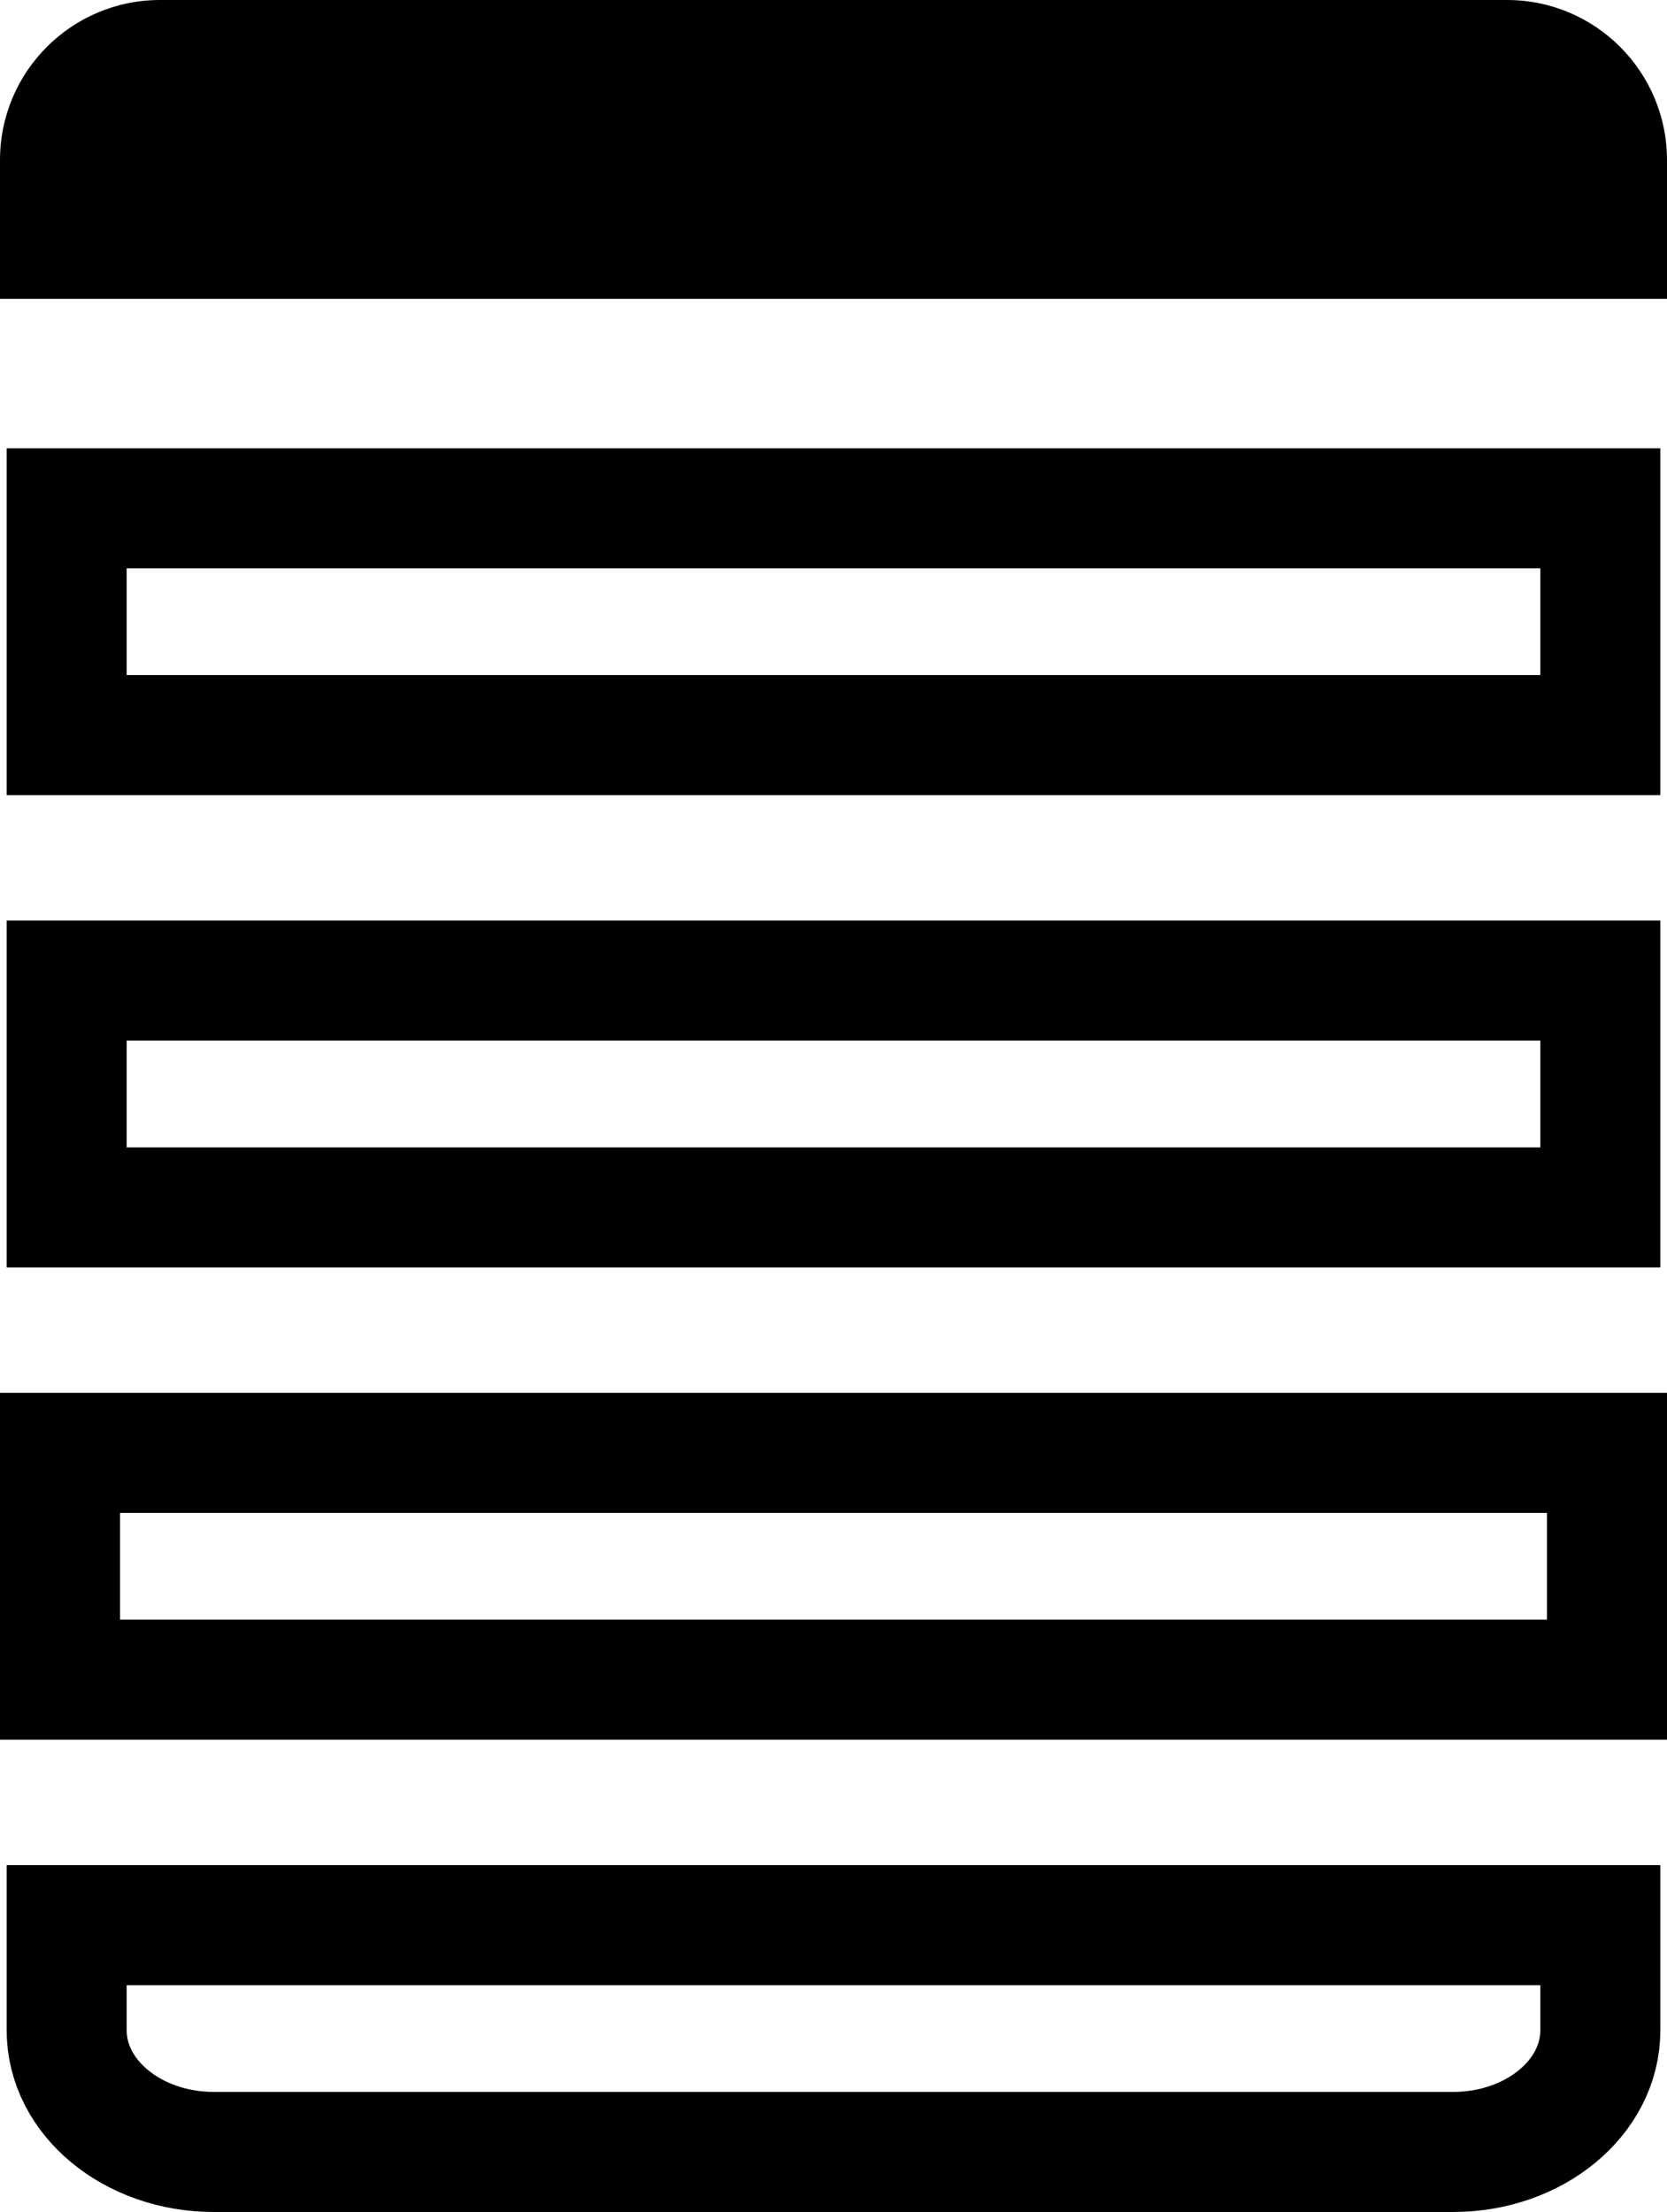 <?xml version="1.0" encoding="UTF-8"?>
<svg id="Layer_2" xmlns="http://www.w3.org/2000/svg" viewBox="0 0 125 165.8">
  <defs>
    <style>
      .cls-1 {
        fill: none;
        stroke: #000;
        stroke-miterlimit: 10;
        stroke-width: 9px;
      }
    </style>
  </defs>
  <g id="Layer_4">
    <g>
      <path d="M12,0h101c6.63,0,12,5.37,12,12v10.4H0v-10.4C0,5.37,5.37,0,12,0Z"/>
      <rect class="cls-1" x="5" y="38.1" width="115" height="17"/>
      <rect class="cls-1" x="5" y="73.5" width="115" height="17"/>
      <rect class="cls-1" x="4.5" y="108.9" width="116" height="17"/>
      <path class="cls-1" d="M5,144.3h115v7.89c0,5.03-4.94,9.11-11.04,9.11H16.04c-6.1,0-11.04-4.08-11.04-9.11v-7.89Z"/>
    </g>
  </g>
</svg>